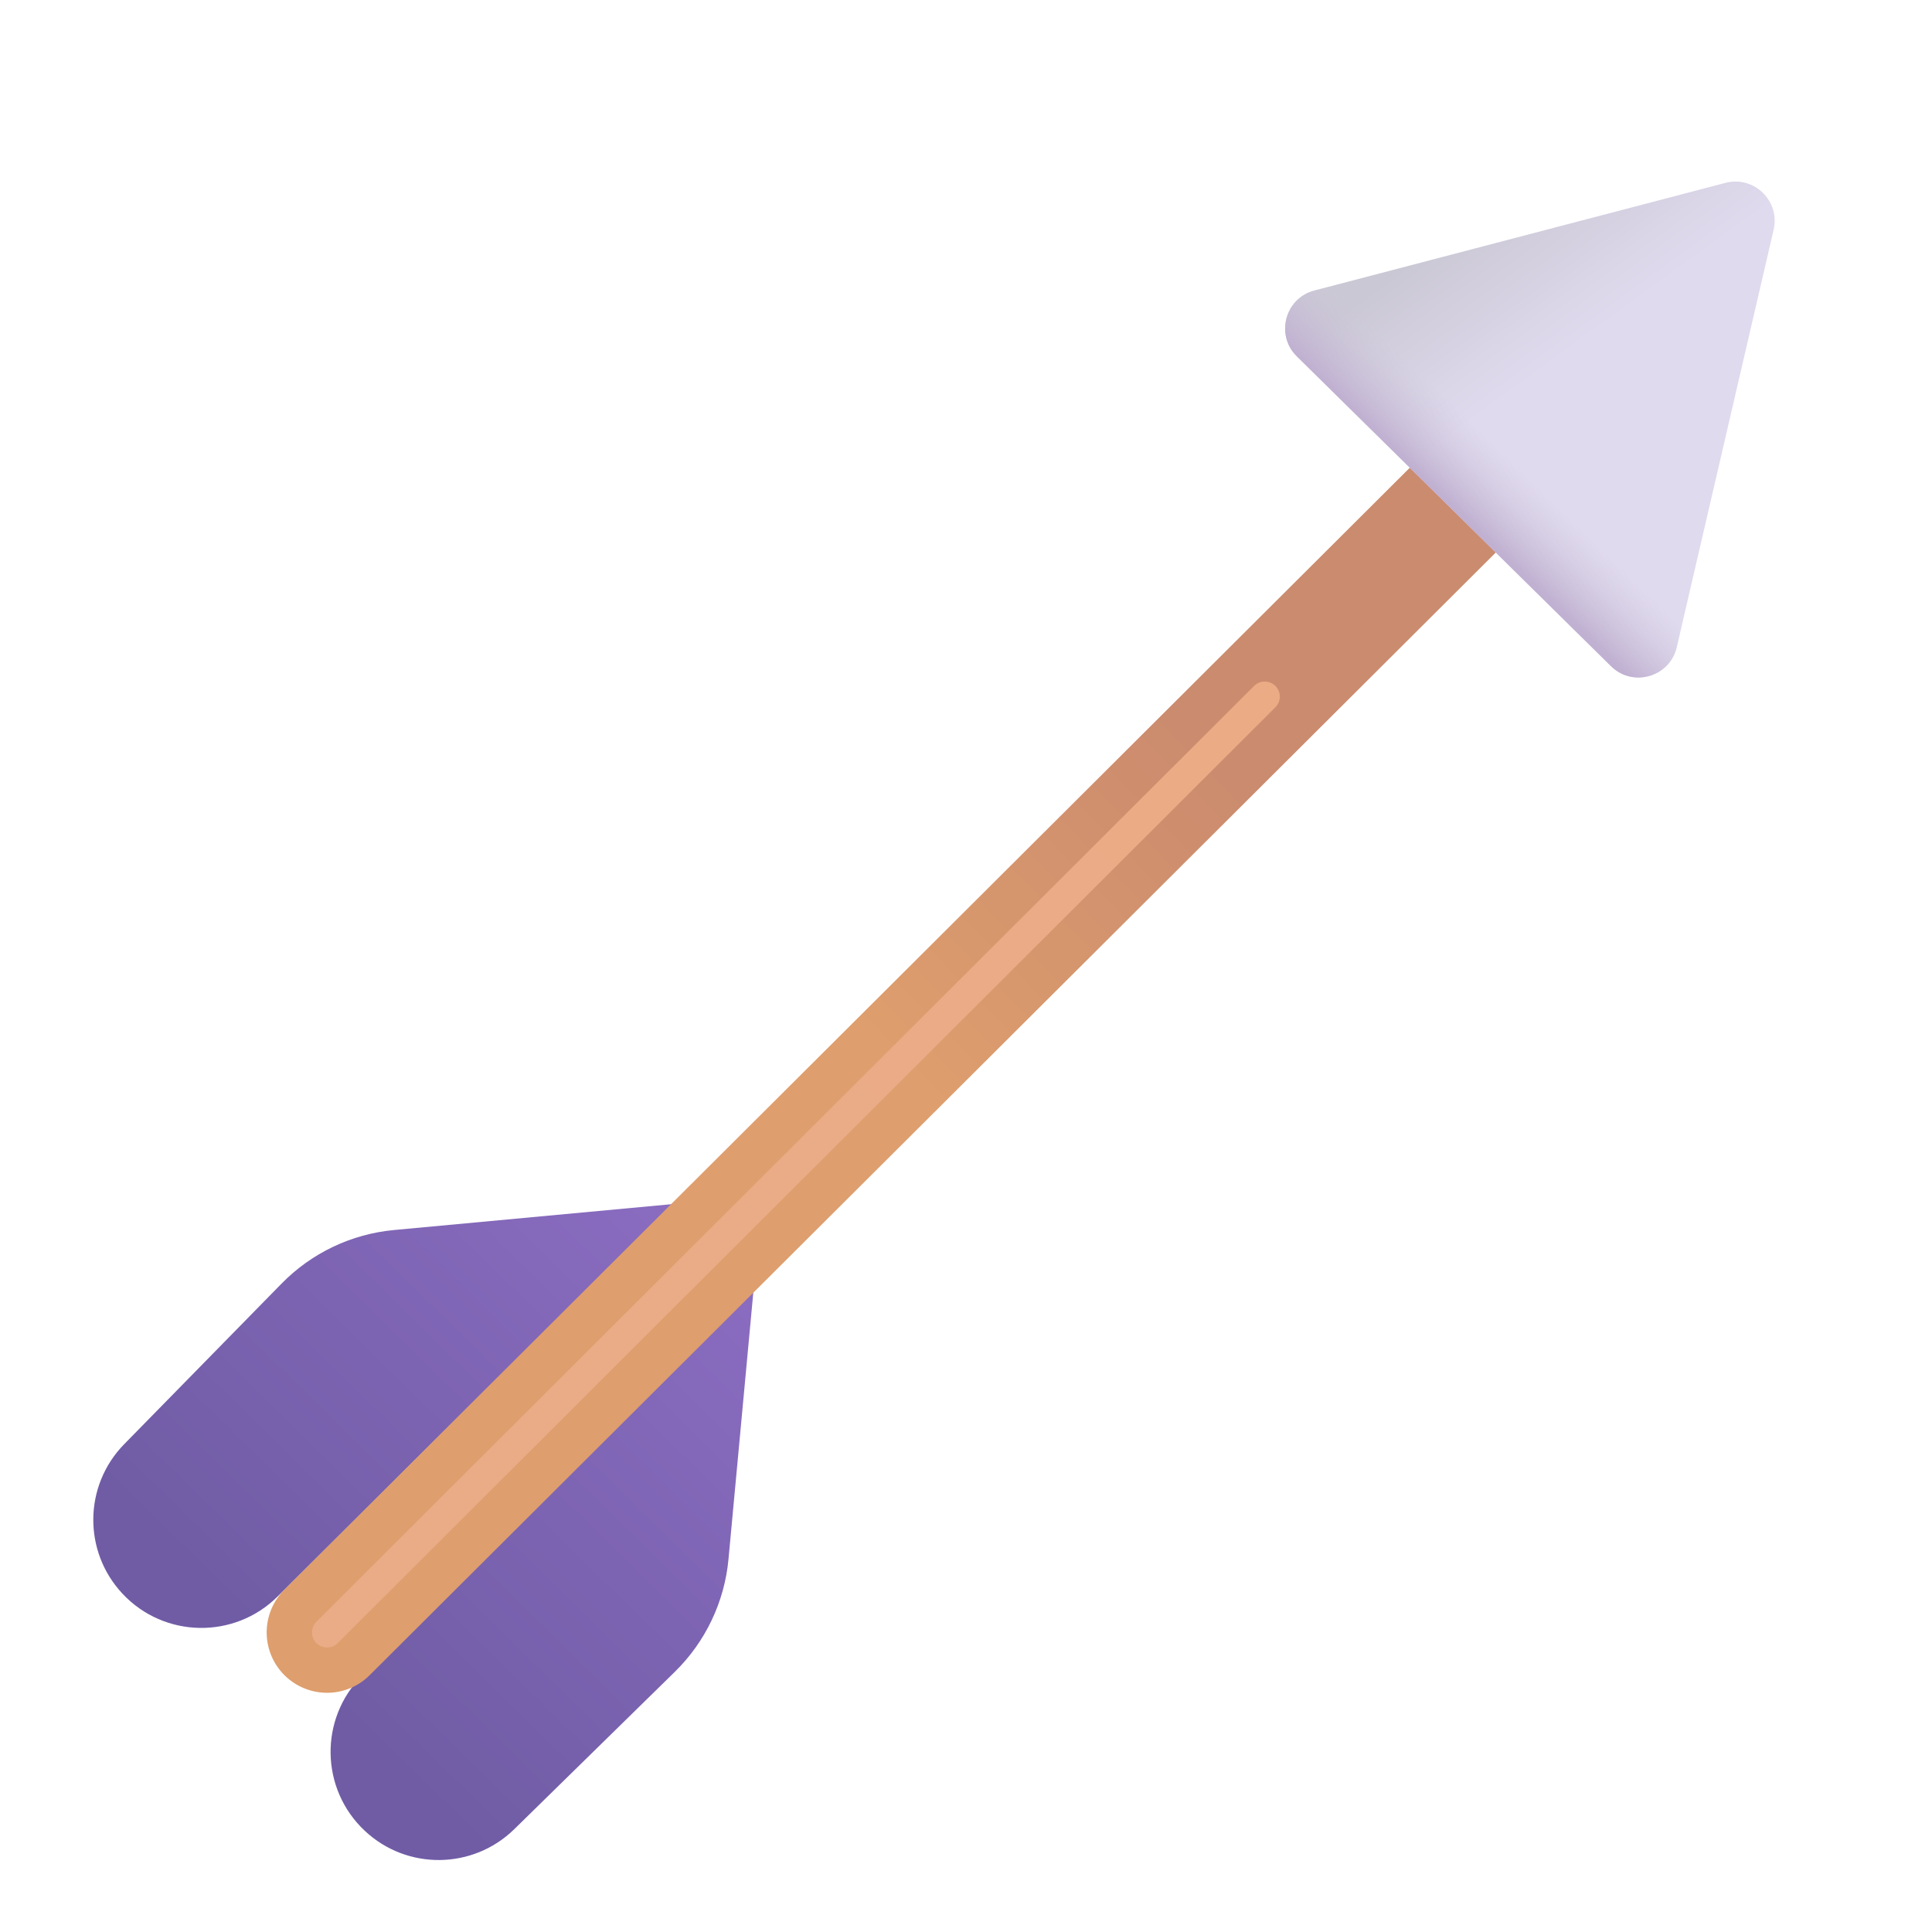 <svg width="32" height="32" viewBox="0 0 32 32" fill="none" xmlns="http://www.w3.org/2000/svg">
<g filter="url(#filter0_i_18_24195)">
<path d="M4.663 21.261L2.057 23.92C1.385 24.606 1.373 25.699 2.031 26.399C2.721 27.134 3.882 27.154 4.598 26.443L11.135 19.944L6.527 20.373C5.82 20.439 5.16 20.753 4.663 21.261Z" fill="url(#paint0_linear_18_24195)"/>
<path d="M11.178 27.69L8.519 30.296C7.833 30.968 6.739 30.98 6.04 30.322C5.305 29.631 5.285 28.47 5.996 27.755L12.495 21.217L12.066 25.826C12 26.532 11.685 27.193 11.178 27.69Z" fill="url(#paint1_linear_18_24195)"/>
</g>
<path d="M5.417 27.038L25.698 6.819" stroke="url(#paint6_linear_18_24195)" stroke-width="2" stroke-linecap="round"/>
<g filter="url(#filter5_f_18_24195)">
<path d="M5.417 27.038L20.948 11.538" stroke="url(#paint7_linear_18_24195)" stroke-width="0.5" stroke-linecap="round"/>
</g>
<path d="M26.683 11.034L21.48 5.902C21.121 5.548 21.284 4.938 21.772 4.811L28.579 3.029C29.052 2.905 29.487 3.328 29.377 3.805L27.773 10.718C27.658 11.213 27.045 11.391 26.683 11.034Z" fill="url(#paint10_linear_18_24195)"/>
<path d="M26.683 11.034L21.48 5.902C21.121 5.548 21.284 4.938 21.772 4.811L28.579 3.029C29.052 2.905 29.487 3.328 29.377 3.805L27.773 10.718C27.658 11.213 27.045 11.391 26.683 11.034Z" fill="url(#paint11_linear_18_24195)"/>
<defs>
<filter id="filter0_i_18_24195" x="1.545" y="19.944" width="10.95" height="10.864" filterUnits="userSpaceOnUse" color-interpolation-filters="sRGB">
<feFlood flood-opacity="0" result="BackgroundImageFix"/>
<feBlend mode="normal" in="SourceGraphic" in2="BackgroundImageFix" result="shape"/>
<feColorMatrix in="SourceAlpha" type="matrix" values="0 0 0 0 0 0 0 0 0 0 0 0 0 0 0 0 0 0 127 0" result="hardAlpha"/>
<feOffset/>
<feGaussianBlur stdDeviation="0.5"/>
<feComposite in2="hardAlpha" operator="arithmetic" k2="-1" k3="1"/>
<feColorMatrix type="matrix" values="0 0 0 0 0.38 0 0 0 0 0.294 0 0 0 0 0.62 0 0 0 1 0"/>
<feBlend mode="normal" in2="shape" result="effect1_innerShadow_18_24195"/>
</filter>
<filter id="filter1_i_18_24195" x="4.198" y="7.381" width="1.406" height="20.125" filterUnits="userSpaceOnUse" color-interpolation-filters="sRGB">
<feFlood flood-opacity="0" result="BackgroundImageFix"/>
<feBlend mode="normal" in="SourceGraphic" in2="BackgroundImageFix" result="shape"/>
<feColorMatrix in="SourceAlpha" type="matrix" values="0 0 0 0 0 0 0 0 0 0 0 0 0 0 0 0 0 0 127 0" result="hardAlpha"/>
<feOffset/>
<feGaussianBlur stdDeviation="0.25"/>
<feComposite in2="hardAlpha" operator="arithmetic" k2="-1" k3="1"/>
<feColorMatrix type="matrix" values="0 0 0 0 0.757 0 0 0 0 0.686 0 0 0 0 0.824 0 0 0 1 0"/>
<feBlend mode="normal" in2="shape" result="effect1_innerShadow_18_24195"/>
</filter>
<filter id="filter2_i_18_24195" x="5.104" y="26.913" width="19.094" height="1.219" filterUnits="userSpaceOnUse" color-interpolation-filters="sRGB">
<feFlood flood-opacity="0" result="BackgroundImageFix"/>
<feBlend mode="normal" in="SourceGraphic" in2="BackgroundImageFix" result="shape"/>
<feColorMatrix in="SourceAlpha" type="matrix" values="0 0 0 0 0 0 0 0 0 0 0 0 0 0 0 0 0 0 127 0" result="hardAlpha"/>
<feOffset/>
<feGaussianBlur stdDeviation="0.25"/>
<feComposite in2="hardAlpha" operator="arithmetic" k2="-1" k3="1"/>
<feColorMatrix type="matrix" values="0 0 0 0 0.757 0 0 0 0 0.686 0 0 0 0 0.824 0 0 0 1 0"/>
<feBlend mode="normal" in2="shape" result="effect1_innerShadow_18_24195"/>
</filter>
<filter id="filter3_i_18_24195" x="3.126" y="3.919" width="25.534" height="25.425" filterUnits="userSpaceOnUse" color-interpolation-filters="sRGB">
<feFlood flood-opacity="0" result="BackgroundImageFix"/>
<feBlend mode="normal" in="SourceGraphic" in2="BackgroundImageFix" result="shape"/>
<feColorMatrix in="SourceAlpha" type="matrix" values="0 0 0 0 0 0 0 0 0 0 0 0 0 0 0 0 0 0 127 0" result="hardAlpha"/>
<feOffset dx="1.25" dy="-1.25"/>
<feGaussianBlur stdDeviation="0.75"/>
<feComposite in2="hardAlpha" operator="arithmetic" k2="-1" k3="1"/>
<feColorMatrix type="matrix" values="0 0 0 0 0.424 0 0 0 0 0.227 0 0 0 0 0.302 0 0 0 1 0"/>
<feBlend mode="normal" in2="shape" result="effect1_innerShadow_18_24195"/>
</filter>
<filter id="filter4_f_18_24195" x="4.064" y="5.669" width="23.284" height="22.456" filterUnits="userSpaceOnUse" color-interpolation-filters="sRGB">
<feFlood flood-opacity="0" result="BackgroundImageFix"/>
<feBlend mode="normal" in="SourceGraphic" in2="BackgroundImageFix" result="shape"/>
<feGaussianBlur stdDeviation="0.325" result="effect1_foregroundBlur_18_24195"/>
</filter>
<filter id="filter5_f_18_24195" x="4.667" y="10.788" width="17.031" height="17" filterUnits="userSpaceOnUse" color-interpolation-filters="sRGB">
<feFlood flood-opacity="0" result="BackgroundImageFix"/>
<feBlend mode="normal" in="SourceGraphic" in2="BackgroundImageFix" result="shape"/>
<feGaussianBlur stdDeviation="0.25" result="effect1_foregroundBlur_18_24195"/>
</filter>
<filter id="filter6_f_18_24195" x="16.47" y="7.562" width="8.665" height="8.245" filterUnits="userSpaceOnUse" color-interpolation-filters="sRGB">
<feFlood flood-opacity="0" result="BackgroundImageFix"/>
<feBlend mode="normal" in="SourceGraphic" in2="BackgroundImageFix" result="shape"/>
<feGaussianBlur stdDeviation="0.5" result="effect1_foregroundBlur_18_24195"/>
</filter>
<linearGradient id="paint0_linear_18_24195" x1="11.698" y1="20.475" x2="4.76" y2="27.538" gradientUnits="userSpaceOnUse">
<stop stop-color="#8A6CC0"/>
<stop offset="1" stop-color="#705CA5"/>
</linearGradient>
<linearGradient id="paint1_linear_18_24195" x1="11.698" y1="20.475" x2="4.76" y2="27.538" gradientUnits="userSpaceOnUse">
<stop stop-color="#8A6CC0"/>
<stop offset="1" stop-color="#705CA5"/>
</linearGradient>
<linearGradient id="paint2_linear_18_24195" x1="4.901" y1="7.881" x2="4.901" y2="13.065" gradientUnits="userSpaceOnUse">
<stop stop-color="#BBADC6"/>
<stop offset="1" stop-color="#DFD4EA"/>
</linearGradient>
<linearGradient id="paint3_linear_18_24195" x1="23.343" y1="27.631" x2="17.909" y2="28.772" gradientUnits="userSpaceOnUse">
<stop stop-color="#BEABCD"/>
<stop offset="1" stop-color="#DED0EB"/>
</linearGradient>
<linearGradient id="paint4_linear_18_24195" x1="5.573" y1="6.819" x2="15.456" y2="8.725" gradientUnits="userSpaceOnUse">
<stop stop-color="#8C6661"/>
<stop offset="1" stop-color="#8C6661" stop-opacity="0"/>
</linearGradient>
<linearGradient id="paint5_linear_18_24195" x1="25.698" y1="27.975" x2="23.135" y2="13.163" gradientUnits="userSpaceOnUse">
<stop stop-color="#A18079"/>
<stop offset="1" stop-color="#A18079" stop-opacity="0"/>
</linearGradient>
<linearGradient id="paint6_linear_18_24195" x1="24.01" y1="8.538" x2="5.417" y2="26.663" gradientUnits="userSpaceOnUse">
<stop offset="0.217" stop-color="#CB8B6E"/>
<stop offset="0.497" stop-color="#DE9E6D"/>
</linearGradient>
<linearGradient id="paint7_linear_18_24195" x1="6.76" y1="25.85" x2="21.948" y2="10.1" gradientUnits="userSpaceOnUse">
<stop stop-color="#EAAC87"/>
<stop offset="1" stop-color="#EAAB85"/>
</linearGradient>
<linearGradient id="paint8_linear_18_24195" x1="27.045" y1="25.85" x2="24.139" y2="28.786" gradientUnits="userSpaceOnUse">
<stop stop-color="#F3EEF8"/>
<stop offset="1" stop-color="#B7A1CC"/>
</linearGradient>
<linearGradient id="paint9_linear_18_24195" x1="7.073" y1="5.788" x2="4.198" y2="8.694" gradientUnits="userSpaceOnUse">
<stop stop-color="#F3EEF8"/>
<stop offset="1" stop-color="#BAAEC6"/>
</linearGradient>
<linearGradient id="paint10_linear_18_24195" x1="28.115" y1="8.691" x2="24.404" y2="3.588" gradientUnits="userSpaceOnUse">
<stop offset="0.564" stop-color="#E0DAEE"/>
<stop offset="1" stop-color="#CBC8D5"/>
</linearGradient>
<linearGradient id="paint11_linear_18_24195" x1="24.47" y1="8.823" x2="25.34" y2="7.929" gradientUnits="userSpaceOnUse">
<stop offset="0.024" stop-color="#C0B0D1"/>
<stop offset="1" stop-color="#CDC7DA" stop-opacity="0"/>
</linearGradient>
<radialGradient id="paint12_radial_18_24195" cx="0" cy="0" r="1" gradientUnits="userSpaceOnUse" gradientTransform="translate(24.006 15.384) rotate(-122.152) scale(6.732 3.976)">
<stop offset="0.078" stop-color="#EEBB3A"/>
<stop offset="1" stop-color="#E3A63F"/>
</radialGradient>
<linearGradient id="paint13_linear_18_24195" x1="25.2" y1="15.646" x2="15.524" y2="8.223" gradientUnits="userSpaceOnUse">
<stop stop-color="#FFDF6E"/>
<stop offset="1" stop-color="#FFDF6E" stop-opacity="0"/>
</linearGradient>
</defs>
</svg>
